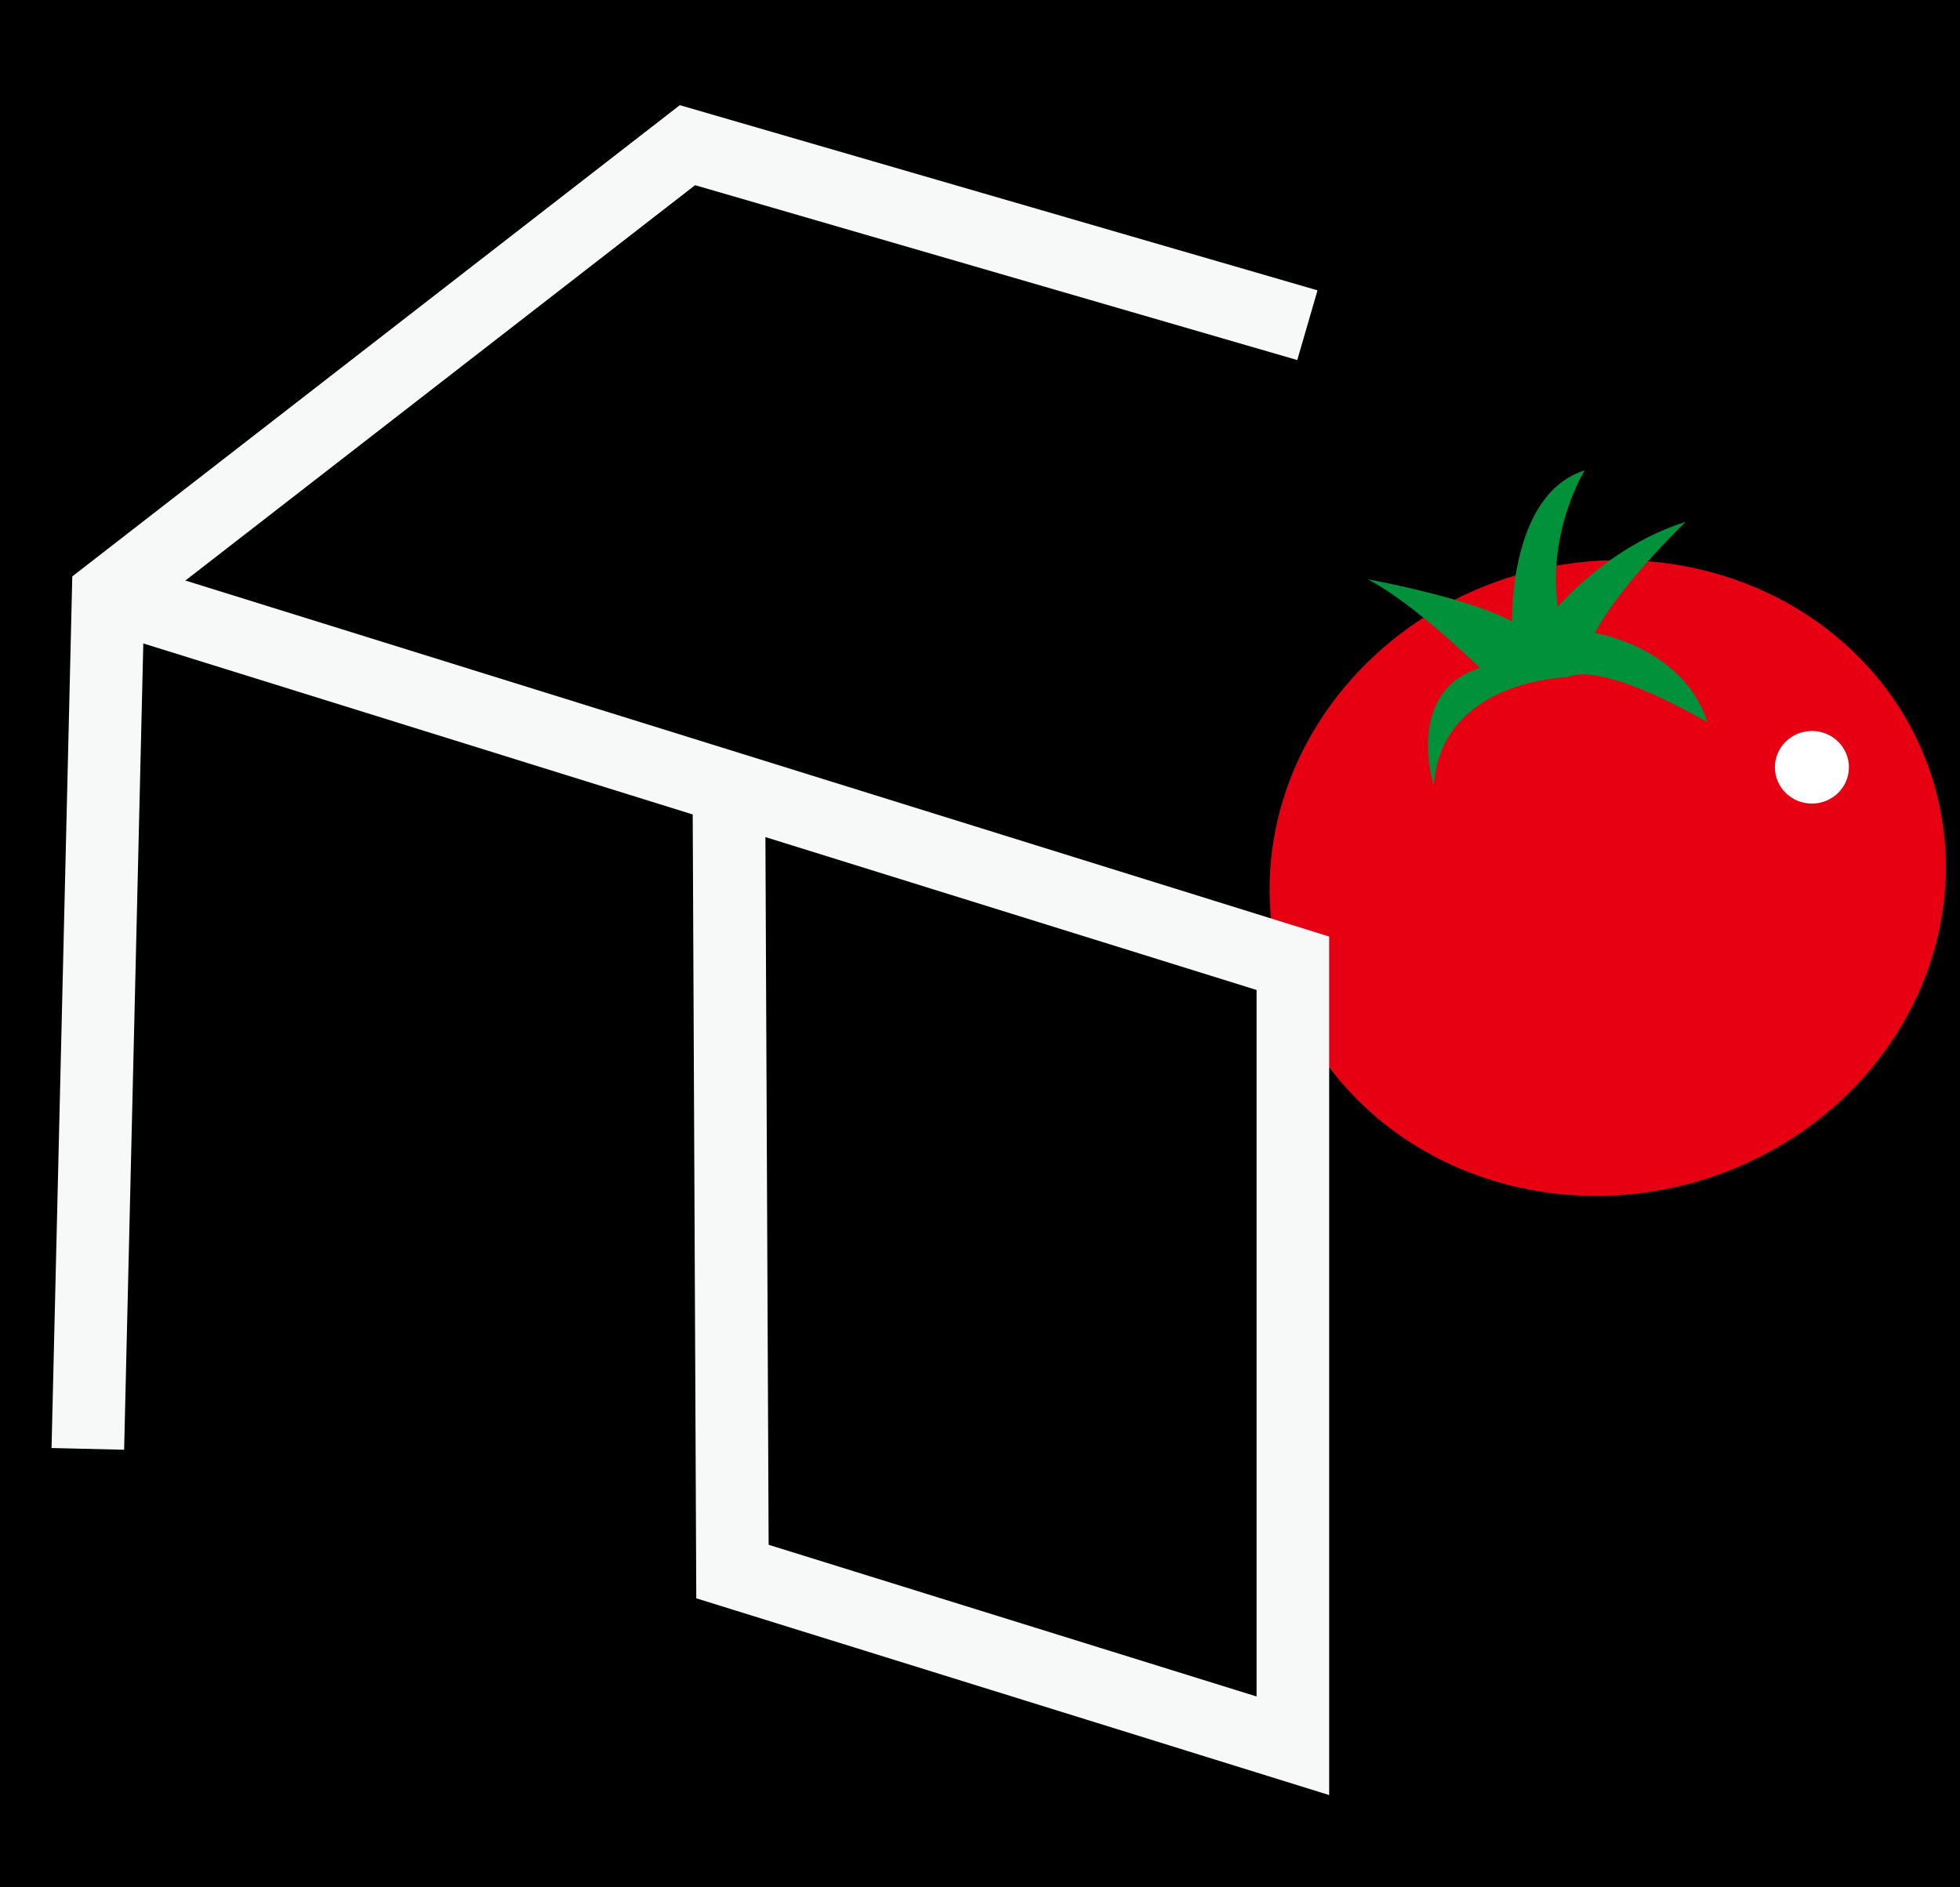 <?xml version="1.0" encoding="utf-8"?>
<!-- Generator: Adobe Illustrator 24.3.0, SVG Export Plug-In . SVG Version: 6.00 Build 0)  -->
<svg version="1.1" id="圖層_1" xmlns="http://www.w3.org/2000/svg" xmlns:xlink="http://www.w3.org/1999/xlink" x="0px" y="0px"
	 viewBox="0 0 27 26" style="enable-background:new 0 0 27 26;" xml:space="preserve">
<style type="text/css">
	.st0{fill:#E60012;}
	.st1{fill:#00913A;}
	.st2{fill:none;stroke:#F7F8F8;stroke-miterlimit:10;}
	.st3{fill:#FFFFFF;}
</style>
<rect x="0" width="27" height="26"/>
<ellipse transform="matrix(0.967 -0.253 0.253 0.967 -2.34 6.011)" class="st0" cx="22.16" cy="12.09" rx="4.68" ry="4.36"/>
<path class="st1" d="M18.84,7.98c0,0,1.38,0.25,1.99,0.58c0,0-0.05-1.75,1-2.08c0,0-0.52,0.84-0.37,1.88c0,0,0.7-0.84,1.76-1.17
	c0,0-0.89,0.85-1.25,1.53c0,0,1.22,0.19,1.55,1.23c0,0-1.42-0.85-1.93-0.62c0,0-1.73,0.03-1.84,1.49c0,0-0.41-1.29,0.64-1.62
	C20.38,9.21,19.53,8.34,18.84,7.98z"/>
<polyline class="st2" points="1.21,19.96 1.49,8.19 9.47,2 18.01,4.48 "/>
<polyline class="st2" points="1.49,8.19 17.81,13.27 17.81,24.05 10.09,21.65 10.04,10.67 "/>
<ellipse class="st3" cx="24.96" cy="10.57" rx="0.51" ry="0.5"/>
</svg>
